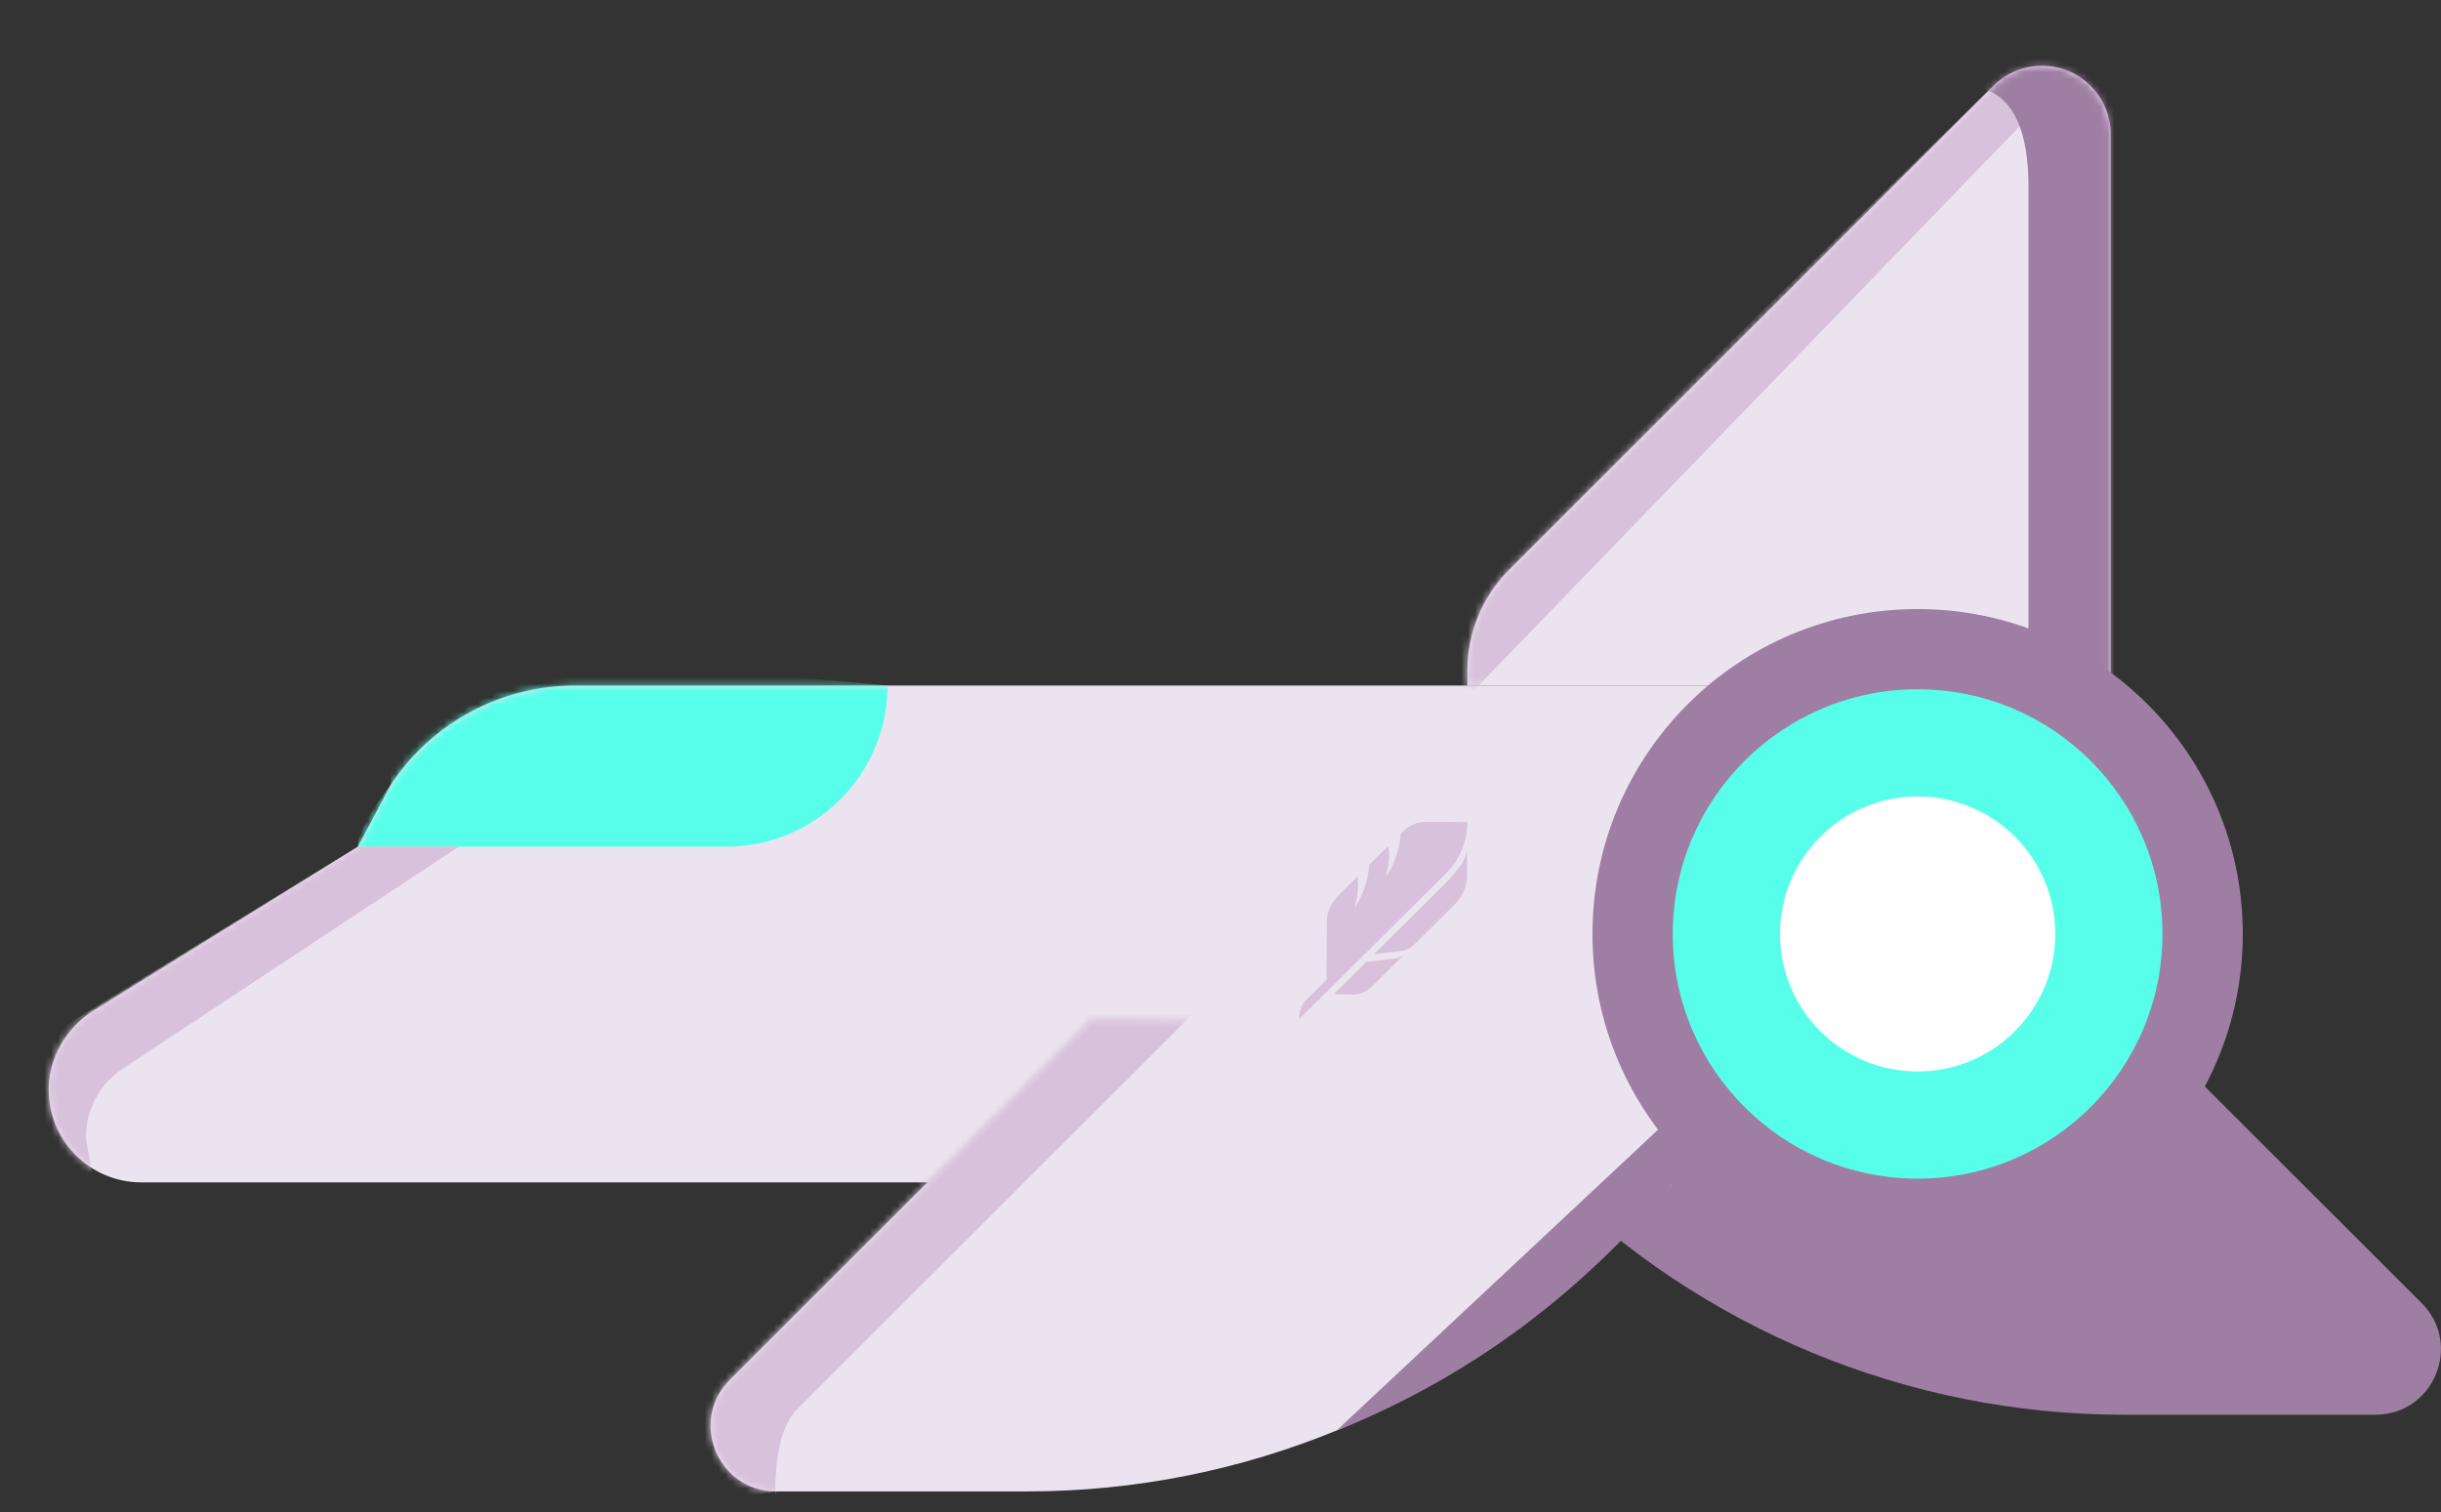 <svg width="355" height="220" viewBox="0 0 355 220" fill="none" xmlns="http://www.w3.org/2000/svg">
<rect x="0" y="0" width="355" height="220" fill="#333333" stroke="none"/>
<path d="M299.689 137.1L352.187 189.572C358.187 195.569 353.932 205.81 345.457 205.81H308.902C277.495 205.81 247.373 193.339 225.17 171.147L192.479 138.471L299.689 137.091V137.1Z" fill="#9F7EA3"/>
<path d="M56.856 114.118L52.037 123.179L13.215 147.245C9.568 149.753 7.18 153.824 7.085 158.25C6.929 165.818 13.015 172.006 20.552 172.006H251.054V99.729H83.653C72.868 99.729 62.804 105.135 56.856 114.118Z" fill="#EBE4F0"/>
<mask id="mask0_70_819" style="mask-type:luminance" maskUnits="userSpaceOnUse" x="7" y="99" width="245" height="74">
<path d="M56.856 114.118L52.037 123.179L13.215 147.245C9.568 149.753 7.18 153.824 7.085 158.25C6.929 165.818 13.015 172.006 20.552 172.006H251.054V99.729H83.653C72.868 99.729 62.804 105.135 56.856 114.118Z" fill="white"/>
</mask>
<g mask="url(#mask0_70_819)">
<path d="M129.075 99.729C129.075 112.677 118.568 123.179 105.613 123.179H52.038C52.177 120.671 54.261 117.485 56.857 114.118V100.918L92.328 96.387L129.075 99.729Z" fill="#57FFEA"/>
<path d="M52.038 123.179L0 154.978L17.054 190.882L12.512 165.766C12.382 161.635 14.405 157.729 17.861 155.455L66.695 123.179H52.055H52.038Z" fill="#D8C1DB"/>
</g>
<path d="M306.965 99.729V19.553C306.965 14.034 302.484 9.564 296.97 9.564C294.322 9.564 291.778 10.614 289.902 12.489L219.474 82.883C215.584 86.771 213.396 92.048 213.396 97.55V99.737H251.063L269.15 91.336L306.965 99.737V99.729Z" fill="#EBE4F0"/>
<mask id="mask1_70_819" style="mask-type:luminance" maskUnits="userSpaceOnUse" x="213" y="9" width="94" height="91">
<path d="M306.965 99.729V19.553C306.965 14.034 302.484 9.564 296.97 9.564C294.322 9.564 291.778 10.614 289.902 12.489L219.474 82.883C215.584 86.771 213.396 92.048 213.396 97.55V99.737H251.063L269.15 91.336L306.965 99.737V99.729Z" fill="white"/>
</mask>
<g mask="url(#mask1_70_819)">
<path d="M211.763 103.113L211.416 88.949L289.894 12.489L294.887 17.175L211.763 103.113Z" fill="#D8C1DB"/>
<path d="M282.583 4.478L280.907 12.836C283.972 12.697 295.321 8.861 295 27.911V103.183H317.663V0H289.668L282.583 4.478Z" fill="#9F7EA3"/>
</g>
<path d="M158.64 148.252L106.142 200.724C100.142 206.721 104.396 216.962 112.871 216.962H149.427C180.834 216.962 210.956 204.491 233.158 182.299L265.85 149.623L158.64 148.243V148.252Z" fill="#EBE4F0"/>
<mask id="mask2_70_819" style="mask-type:luminance" maskUnits="userSpaceOnUse" x="103" y="148" width="163" height="69">
<path d="M158.64 148.252L106.142 200.724C100.142 206.721 104.396 216.962 112.871 216.962H149.427C180.834 216.962 210.956 204.491 233.158 182.299L265.85 149.623L158.64 148.243V148.252Z" fill="white"/>
</mask>
<g mask="url(#mask2_70_819)">
<path d="M112.863 216.971V220C112.863 220 111.855 209.091 115.876 205.064L183.048 137.924H156.13L93.595 200.429V219.375L112.863 216.971Z" fill="#D8C1DB"/>
</g>
<path d="M278.884 183.132C305 183.132 326.172 161.971 326.172 135.867C326.172 109.764 305 88.602 278.884 88.602C252.767 88.602 231.596 109.764 231.596 135.867C231.596 161.971 252.767 183.132 278.884 183.132Z" fill="#9F7EA3"/>
<path d="M278.884 171.459C298.55 171.459 314.493 155.524 314.493 135.867C314.493 116.21 298.55 100.275 278.884 100.275C259.217 100.275 243.274 116.21 243.274 135.867C243.274 155.524 259.217 171.459 278.884 171.459Z" fill="#57FFEA"/>
<path d="M278.884 155.872C289.937 155.872 298.898 146.916 298.898 135.867C298.898 124.819 289.937 115.863 278.884 115.863C267.83 115.863 258.869 124.819 258.869 135.867C258.869 146.916 267.83 155.872 278.884 155.872Z" fill="white"/>
<path d="M241.13 164.343L194.389 208.101C213.049 200.655 229.399 188.791 243.266 172.188L257.141 172.006L241.121 164.343H241.13Z" fill="#9F7EA3"/>
<path d="M207.335 119.577C206.102 119.577 204.921 120.063 204.044 120.931L203.714 121.261C203.567 123.587 202.794 125.696 201.552 127.64C201.986 125.774 202.203 124.133 201.865 123.092L199.13 125.809C198.973 128.117 198.209 130.209 196.976 132.144C197.471 130.295 197.601 128.785 197.428 127.51L194.571 130.356C193.538 131.389 192.947 132.786 192.947 134.244L192.921 142.533L190.047 145.379C189.344 146.074 188.944 147.028 188.944 148.018V148.252L210.27 127.084C212.267 125.106 213.396 122.406 213.396 119.594L207.344 119.577H207.335Z" fill="#D8C1DB"/>
<path d="M205.668 137.412L211.555 131.571C212.71 130.426 213.361 128.872 213.361 127.249V123.708C213.162 124.481 212.91 125.218 212.502 125.791C211.72 126.859 210.861 127.865 209.923 128.794L199.842 138.801L203.732 138.341C204.461 138.254 205.139 137.924 205.659 137.412H205.668Z" fill="#D8C1DB"/>
<path d="M198.722 139.92L193.989 144.624L196.664 144.676C197.732 144.694 198.756 144.286 199.52 143.531L204.07 139.009C203.766 139.2 203.489 139.313 203.176 139.4L198.722 139.929V139.92Z" fill="#D8C1DB"/>
</svg>

